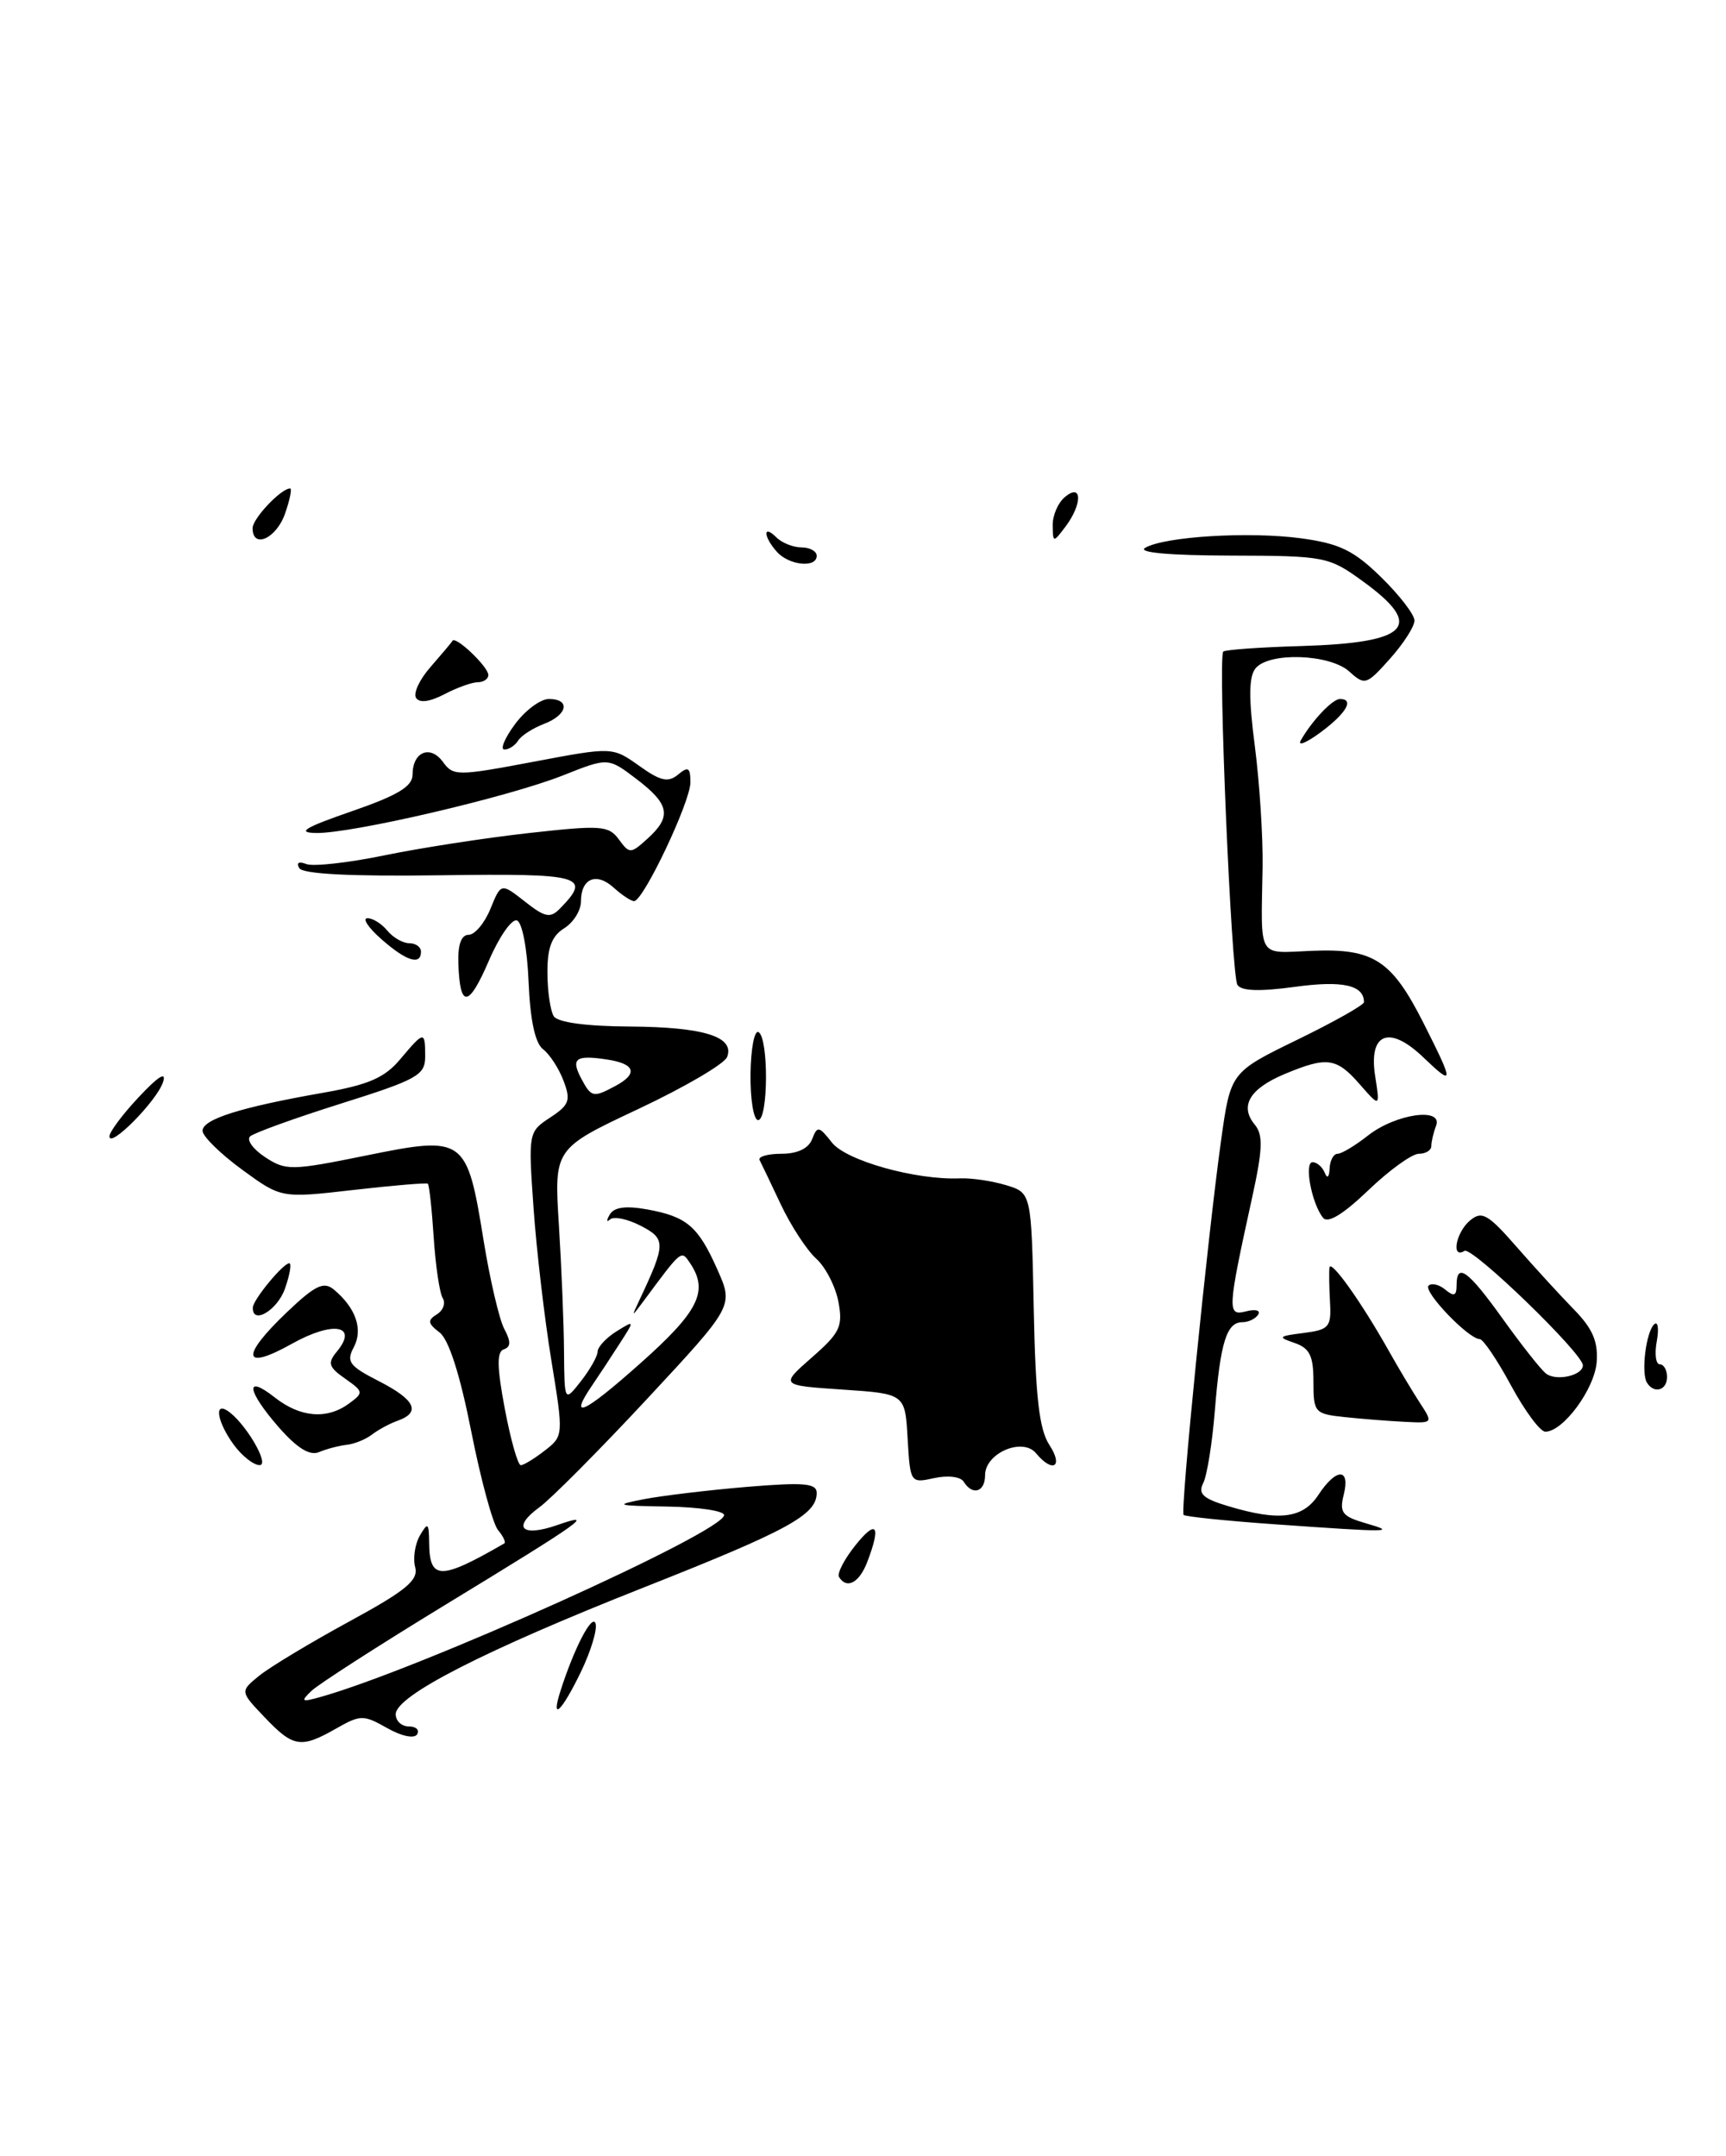 <?xml version="1.0" encoding="UTF-8" standalone="no"?>
<!DOCTYPE svg PUBLIC "-//W3C//DTD SVG 1.1//EN" "http://www.w3.org/Graphics/SVG/1.1/DTD/svg11.dtd" >
<svg xmlns="http://www.w3.org/2000/svg" xmlns:xlink="http://www.w3.org/1999/xlink" version="1.1" viewBox="0 0 205 256">
 <g >
 <path fill="currentColor"
d=" M 31.44 203.92 C 28.50 200.84 28.50 200.84 30.78 198.98 C 32.04 197.96 36.83 195.07 41.44 192.56 C 48.24 188.86 49.72 187.64 49.31 186.08 C 49.03 185.03 49.29 183.34 49.87 182.33 C 50.82 180.71 50.94 180.80 50.97 183.19 C 51.02 187.64 52.28 187.66 59.89 183.27 C 60.11 183.15 59.78 182.43 59.15 181.68 C 58.53 180.93 57.09 175.64 55.96 169.91 C 54.63 163.19 53.30 159.04 52.20 158.21 C 50.81 157.15 50.75 156.77 51.88 156.07 C 52.64 155.61 52.95 154.73 52.58 154.13 C 52.21 153.53 51.73 150.28 51.51 146.91 C 51.29 143.54 50.98 140.68 50.81 140.55 C 50.64 140.43 46.65 140.76 41.95 141.30 C 33.40 142.28 33.40 142.28 28.76 138.89 C 26.21 137.03 24.10 134.96 24.06 134.30 C 23.99 132.92 28.49 131.49 38.35 129.76 C 43.77 128.81 45.68 127.98 47.53 125.78 C 50.38 122.39 50.50 122.38 50.50 125.45 C 50.50 127.67 49.58 128.18 40.50 131.04 C 35.00 132.77 30.14 134.53 29.70 134.94 C 29.26 135.36 30.07 136.47 31.50 137.41 C 33.96 139.02 34.61 139.01 43.52 137.20 C 55.16 134.83 55.46 135.04 57.43 147.25 C 58.19 151.94 59.30 156.69 59.90 157.81 C 60.69 159.29 60.68 159.94 59.84 160.22 C 58.99 160.50 59.02 162.32 59.96 167.30 C 60.66 170.99 61.51 173.99 61.86 173.98 C 62.21 173.97 63.50 173.18 64.72 172.23 C 66.93 170.51 66.94 170.44 65.48 161.50 C 64.67 156.55 63.72 148.43 63.37 143.45 C 62.74 134.50 62.76 134.39 65.34 132.70 C 67.62 131.20 67.82 130.66 66.93 128.33 C 66.38 126.86 65.28 125.18 64.49 124.58 C 63.56 123.87 62.97 121.13 62.78 116.58 C 62.62 112.63 62.02 109.50 61.39 109.29 C 60.78 109.09 59.28 111.24 58.07 114.06 C 55.66 119.66 54.63 119.77 54.44 114.45 C 54.36 112.18 54.78 111.00 55.66 111.00 C 56.39 111.00 57.56 109.61 58.25 107.91 C 59.51 104.83 59.51 104.83 62.34 107.05 C 64.74 108.94 65.36 109.06 66.51 107.88 C 70.30 104.01 69.19 103.70 52.36 103.93 C 41.78 104.08 35.99 103.79 35.55 103.09 C 35.16 102.44 35.49 102.25 36.39 102.60 C 37.21 102.91 41.37 102.45 45.63 101.57 C 49.89 100.69 57.60 99.50 62.78 98.92 C 71.39 97.96 72.29 98.02 73.50 99.67 C 74.77 101.40 74.90 101.40 76.91 99.58 C 79.80 96.96 79.54 95.51 75.62 92.52 C 72.23 89.94 72.23 89.94 66.87 92.07 C 60.36 94.65 41.65 99.01 37.50 98.91 C 35.20 98.86 36.20 98.26 41.75 96.34 C 47.25 94.44 49.00 93.38 49.00 91.98 C 49.00 89.28 51.09 88.40 52.60 90.46 C 53.83 92.16 54.30 92.16 63.32 90.46 C 72.74 88.68 72.74 88.68 75.91 90.93 C 78.45 92.75 79.36 92.95 80.54 91.97 C 81.74 90.97 82.00 91.13 82.00 92.91 C 82.00 95.21 76.41 107.00 75.31 107.00 C 74.95 107.00 73.86 106.28 72.89 105.40 C 70.82 103.53 69.00 104.30 69.00 107.05 C 69.00 108.11 68.10 109.55 67.00 110.23 C 65.53 111.15 65.00 112.55 65.02 115.49 C 65.02 117.70 65.37 120.03 65.77 120.67 C 66.24 121.40 69.62 121.86 74.78 121.89 C 83.61 121.95 87.28 123.10 86.36 125.51 C 86.04 126.33 81.29 129.11 75.80 131.69 C 65.81 136.39 65.81 136.39 66.38 145.45 C 66.69 150.43 66.97 157.20 66.99 160.50 C 67.04 166.50 67.04 166.50 69.00 164.00 C 70.08 162.62 70.97 161.05 70.98 160.49 C 70.99 159.94 71.99 158.86 73.20 158.10 C 75.41 156.73 75.41 156.73 73.55 159.61 C 72.53 161.20 71.09 163.39 70.35 164.47 C 67.45 168.72 69.30 167.89 76.00 161.93 C 82.99 155.72 84.19 153.32 81.97 150.00 C 80.90 148.41 81.02 148.31 76.43 154.50 C 74.98 156.45 74.97 156.44 75.97 154.32 C 79.09 147.69 79.10 147.10 76.10 145.55 C 74.53 144.74 72.90 144.40 72.47 144.79 C 72.03 145.18 72.01 144.92 72.42 144.22 C 72.93 143.34 74.30 143.15 76.83 143.60 C 81.59 144.46 82.92 145.60 85.22 150.78 C 87.12 155.07 87.12 155.07 76.88 166.08 C 71.24 172.14 65.48 177.94 64.07 178.97 C 60.77 181.37 61.95 182.56 66.18 181.09 C 70.84 179.46 69.30 180.56 53.00 190.49 C 45.02 195.35 37.83 199.98 37.00 200.77 C 35.68 202.04 35.80 202.13 38.00 201.52 C 49.72 198.24 86.00 181.90 86.00 179.90 C 86.00 179.40 82.96 178.95 79.25 178.89 C 73.16 178.79 72.89 178.71 76.50 178.01 C 78.70 177.59 84.21 176.93 88.75 176.55 C 95.52 175.99 97.00 176.12 97.00 177.28 C 97.00 179.87 93.61 181.72 76.50 188.48 C 57.61 195.94 47.00 201.35 47.00 203.55 C 47.00 204.35 47.70 205.00 48.56 205.00 C 49.42 205.00 49.86 205.42 49.54 205.94 C 49.20 206.48 47.69 206.16 45.98 205.19 C 43.17 203.60 42.82 203.60 39.92 205.25 C 35.74 207.63 34.84 207.49 31.44 203.92 Z  M 73.07 128.96 C 75.85 127.48 75.45 126.29 71.99 125.79 C 68.34 125.25 67.77 125.70 69.07 128.13 C 70.23 130.30 70.48 130.35 73.07 128.96 Z  M 66.55 200.84 C 68.16 195.77 70.32 191.59 70.73 192.76 C 70.97 193.45 70.19 196.04 69.00 198.51 C 66.71 203.24 65.39 204.49 66.55 200.84 Z  M 99.65 187.25 C 99.40 186.84 100.27 185.15 101.59 183.50 C 104.11 180.35 104.67 181.11 103.02 185.43 C 102.07 187.94 100.58 188.75 99.65 187.25 Z  M 151.21 180.98 C 145.55 180.58 140.77 180.08 140.58 179.88 C 140.17 179.42 143.44 146.80 145.03 135.41 C 146.16 127.32 146.16 127.32 154.08 123.46 C 158.44 121.34 162.00 119.33 162.00 119.00 C 162.00 116.97 159.46 116.40 153.79 117.18 C 149.60 117.75 147.42 117.68 146.97 116.94 C 146.24 115.77 144.64 78.02 145.29 77.37 C 145.51 77.15 149.70 76.85 154.60 76.71 C 167.39 76.32 169.24 74.36 161.85 69.01 C 157.81 66.08 157.39 66.00 146.10 65.97 C 138.87 65.95 135.07 65.61 136.01 65.05 C 138.33 63.70 148.36 63.09 154.54 63.92 C 159.10 64.54 160.79 65.36 164.04 68.54 C 166.22 70.67 168.00 72.98 168.00 73.69 C 168.00 74.39 166.69 76.43 165.09 78.22 C 162.30 81.34 162.11 81.41 160.26 79.74 C 157.96 77.65 150.75 77.40 149.13 79.35 C 148.32 80.32 148.29 82.88 149.04 88.60 C 149.60 92.94 150.02 99.42 149.96 103.00 C 149.77 114.04 149.26 113.17 155.84 112.90 C 163.16 112.60 165.30 114.00 169.12 121.57 C 172.71 128.69 172.71 129.05 169.06 125.56 C 165.02 121.68 162.53 122.64 163.33 127.77 C 163.91 131.50 163.91 131.50 161.50 128.75 C 158.73 125.58 157.61 125.43 152.58 127.53 C 148.42 129.27 147.20 131.33 149.03 133.54 C 150.04 134.76 149.98 136.45 148.70 142.28 C 145.77 155.63 145.74 156.30 148.00 155.71 C 149.10 155.42 149.75 155.59 149.44 156.09 C 149.13 156.59 148.28 157.00 147.55 157.00 C 145.69 157.00 144.94 159.40 144.29 167.50 C 143.98 171.35 143.36 175.22 142.91 176.10 C 142.26 177.37 142.88 177.95 145.91 178.85 C 151.94 180.66 154.76 180.30 156.59 177.50 C 158.70 174.29 160.40 174.27 159.60 177.47 C 159.06 179.61 159.41 180.06 162.24 180.88 C 165.98 181.96 165.22 181.97 151.21 180.98 Z  M 114.46 175.94 C 114.09 175.34 112.58 175.15 110.96 175.51 C 108.13 176.13 108.11 176.09 107.80 170.82 C 107.50 165.50 107.50 165.50 100.07 165.00 C 92.65 164.50 92.65 164.50 96.42 161.19 C 99.77 158.26 100.13 157.51 99.58 154.58 C 99.24 152.76 98.05 150.45 96.94 149.45 C 95.83 148.45 93.95 145.57 92.76 143.06 C 91.58 140.55 90.43 138.16 90.22 137.75 C 90.01 137.34 91.17 137.00 92.81 137.00 C 94.72 137.00 96.03 136.37 96.46 135.26 C 97.07 133.67 97.27 133.70 98.81 135.67 C 100.50 137.82 108.79 140.14 114.00 139.92 C 115.38 139.86 117.85 140.23 119.50 140.73 C 122.50 141.64 122.50 141.64 122.78 155.40 C 122.99 165.92 123.43 169.73 124.64 171.58 C 126.34 174.17 125.04 174.96 123.05 172.56 C 121.45 170.63 117.00 172.55 117.00 175.16 C 117.00 177.17 115.51 177.63 114.46 175.94 Z  M 27.75 171.53 C 25.87 168.95 25.39 166.51 26.95 167.47 C 29.02 168.75 32.14 174.00 30.82 173.97 C 30.09 173.95 28.71 172.85 27.75 171.53 Z  M 33.15 169.52 C 29.32 165.15 29.02 163.09 32.63 165.93 C 35.67 168.32 38.83 168.58 41.45 166.66 C 43.21 165.37 43.19 165.25 40.99 163.70 C 39.03 162.33 38.88 161.85 40.00 160.50 C 42.61 157.35 39.58 156.81 34.67 159.56 C 28.79 162.85 28.52 161.10 34.09 155.80 C 37.44 152.61 38.45 152.13 39.65 153.12 C 42.26 155.29 43.15 157.85 42.02 159.97 C 41.10 161.69 41.48 162.20 44.98 163.99 C 49.31 166.20 50.03 167.69 47.25 168.69 C 46.29 169.03 44.90 169.78 44.17 170.35 C 43.43 170.92 42.08 171.46 41.17 171.56 C 40.25 171.66 38.78 172.05 37.90 172.42 C 36.80 172.89 35.31 171.97 33.15 169.52 Z  M 179.46 164.50 C 177.83 161.48 176.16 159.01 175.74 159.00 C 174.42 159.00 169.00 153.34 169.67 152.66 C 170.03 152.31 170.92 152.52 171.66 153.13 C 172.69 153.99 173.00 153.87 173.00 152.62 C 173.00 149.86 174.35 150.83 178.47 156.58 C 180.65 159.62 182.95 162.55 183.59 163.07 C 184.76 164.05 188.00 163.35 188.00 162.12 C 188.00 160.71 174.84 147.98 173.94 148.53 C 172.32 149.54 172.91 146.32 174.61 144.91 C 176.00 143.75 176.73 144.16 180.12 148.04 C 182.26 150.49 185.34 153.85 186.95 155.50 C 189.16 157.76 189.82 159.30 189.64 161.73 C 189.39 164.94 185.66 170.00 183.54 170.00 C 182.93 170.00 181.10 167.53 179.46 164.50 Z  M 159.75 168.27 C 156.14 167.89 156.00 167.74 156.00 164.06 C 156.00 160.99 155.56 160.08 153.75 159.46 C 151.72 158.77 151.82 158.66 154.82 158.28 C 157.84 157.90 158.13 157.58 157.97 154.68 C 157.87 152.93 157.84 151.06 157.90 150.52 C 158.01 149.44 161.67 154.57 164.95 160.40 C 166.10 162.45 167.76 165.22 168.63 166.56 C 170.22 168.99 170.21 169.00 166.87 168.83 C 165.01 168.74 161.81 168.49 159.75 168.27 Z  M 195.61 164.18 C 194.90 163.02 195.50 158.15 196.47 157.25 C 196.91 156.84 197.05 157.74 196.78 159.25 C 196.50 160.76 196.66 162.00 197.14 162.00 C 197.61 162.00 198.00 162.68 198.00 163.50 C 198.00 165.10 196.45 165.54 195.61 164.18 Z  M 30.03 155.25 C 30.07 154.31 33.63 150.00 34.36 150.00 C 34.65 150.00 34.43 151.35 33.85 153.00 C 32.95 155.59 29.94 157.37 30.03 155.25 Z  M 157.13 144.59 C 155.77 142.86 154.87 138.00 155.90 138.00 C 156.41 138.00 157.06 138.56 157.34 139.25 C 157.64 140.00 157.87 139.80 157.92 138.75 C 157.96 137.79 158.39 137.00 158.87 137.00 C 159.34 137.00 160.96 136.03 162.47 134.84 C 165.78 132.24 171.43 131.44 170.56 133.69 C 170.25 134.50 170.00 135.58 170.00 136.08 C 170.00 136.59 169.33 137.00 168.52 137.00 C 167.70 137.00 165.00 138.95 162.51 141.34 C 159.49 144.23 157.69 145.31 157.13 144.59 Z  M 13.00 134.93 C 13.00 134.40 14.58 132.29 16.51 130.24 C 18.83 127.76 19.80 127.18 19.36 128.50 C 18.62 130.74 13.00 136.42 13.00 134.93 Z  M 89.14 127.50 C 89.18 124.48 89.61 122.26 90.10 122.56 C 91.31 123.31 91.25 133.00 90.04 133.00 C 89.51 133.00 89.10 130.53 89.14 127.50 Z  M 45.31 111.53 C 43.76 110.17 43.01 109.05 43.63 109.03 C 44.25 109.01 45.32 109.67 46.00 110.50 C 46.68 111.33 47.86 112.00 48.62 112.00 C 49.38 112.00 50.00 112.45 50.00 113.00 C 50.00 114.67 48.26 114.13 45.31 111.53 Z  M 61.16 86.00 C 62.38 84.35 64.19 83.00 65.19 83.00 C 67.80 83.00 67.42 84.89 64.60 85.96 C 63.28 86.47 61.90 87.35 61.54 87.94 C 61.18 88.52 60.45 89.00 59.91 89.00 C 59.38 89.00 59.94 87.65 61.16 86.00 Z  M 154.51 87.89 C 155.86 85.53 158.27 83.00 159.15 83.00 C 160.89 83.00 159.90 84.70 156.86 86.95 C 155.13 88.23 154.07 88.65 154.51 87.89 Z  M 49.41 82.86 C 49.07 82.30 49.85 80.65 51.15 79.18 C 52.44 77.70 53.61 76.32 53.74 76.09 C 54.11 75.47 58.00 79.18 58.00 80.15 C 58.00 80.62 57.44 81.00 56.75 81.01 C 56.06 81.01 54.27 81.65 52.77 82.44 C 51.01 83.35 49.81 83.50 49.41 82.86 Z  M 92.25 65.50 C 90.65 63.69 90.61 62.21 92.20 63.80 C 92.86 64.46 94.21 65.00 95.20 65.00 C 96.19 65.00 97.00 65.45 97.00 66.00 C 97.00 67.48 93.69 67.14 92.25 65.50 Z  M 30.00 62.72 C 30.00 61.57 33.38 58.00 34.46 58.00 C 34.70 58.00 34.43 59.35 33.85 61.00 C 32.82 63.95 30.00 65.22 30.00 62.72 Z  M 125.03 62.37 C 125.01 61.20 125.67 59.68 126.50 59.00 C 128.55 57.30 128.57 59.86 126.53 62.56 C 125.09 64.46 125.06 64.46 125.03 62.37 Z "/>
</g>
</svg>